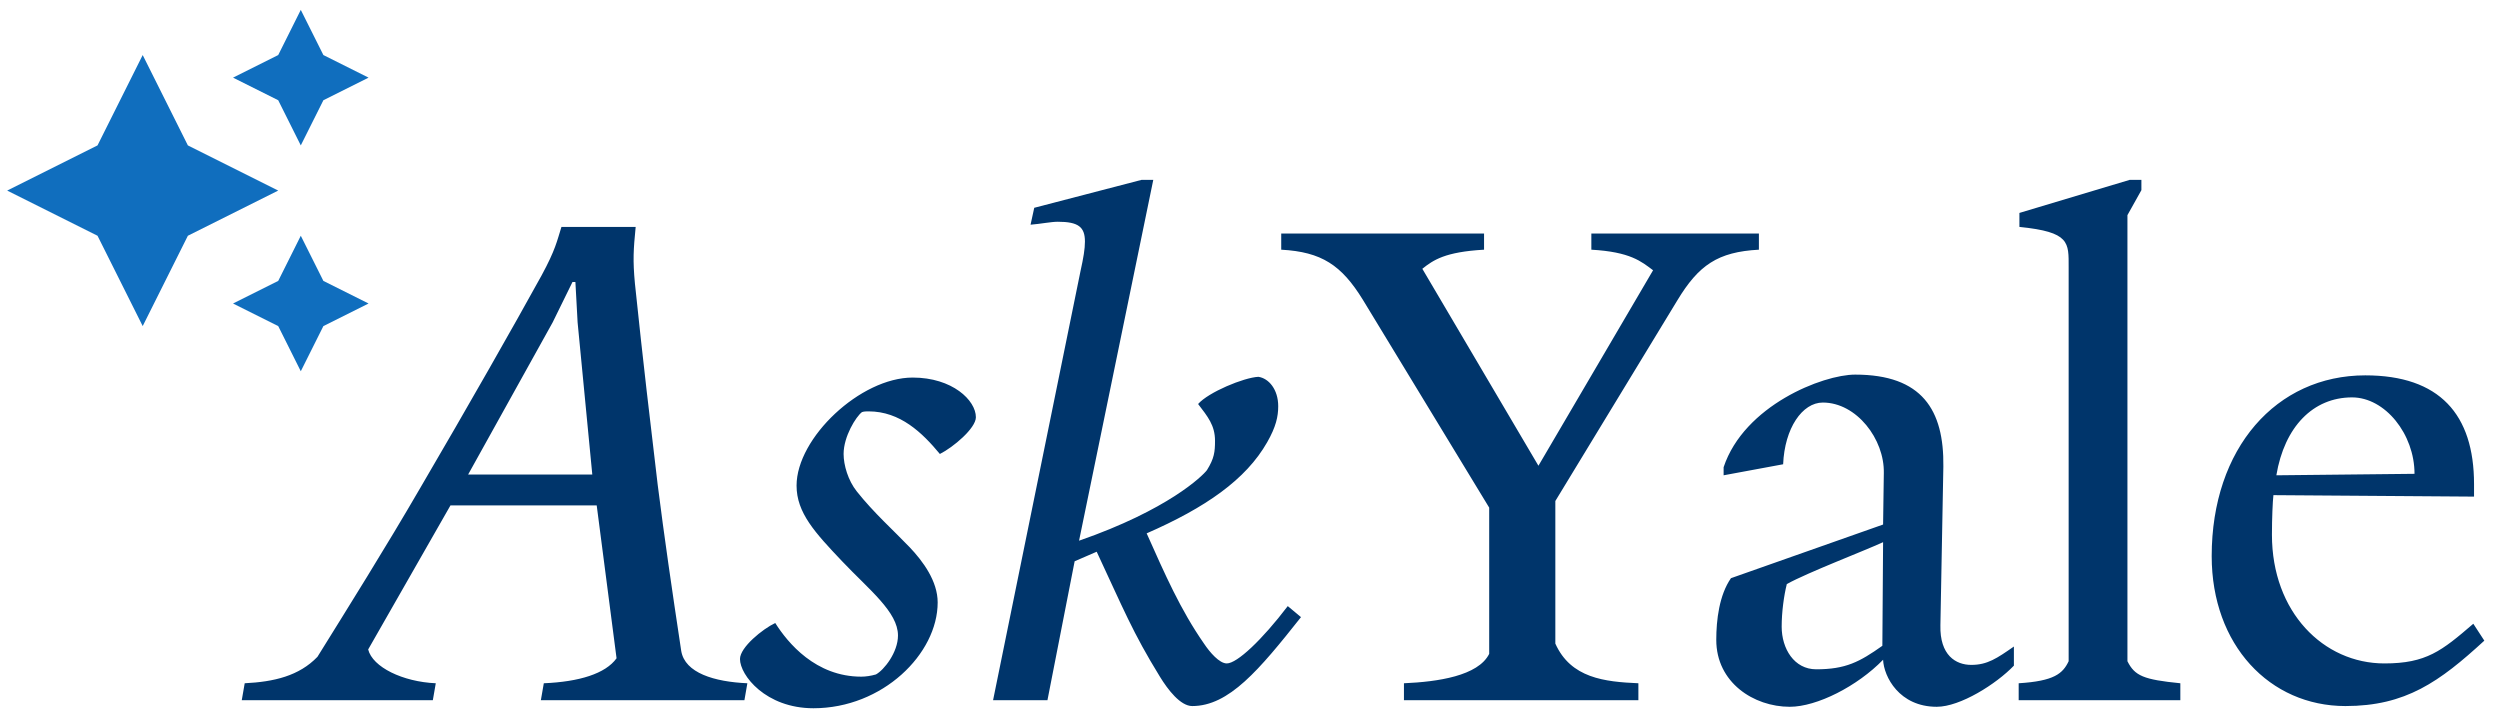 <svg width="161" height="46" viewBox="0 0 161 46" fill="none" xmlns="http://www.w3.org/2000/svg">
<path d="M48.13 44.002L47.941 45.091H34.832L35.021 44.002C37.292 43.908 38.996 43.387 39.706 42.393L38.428 32.549H29.01L23.71 41.825C23.994 42.961 25.934 43.908 28.064 44.002L27.875 45.091H15.57L15.759 44.002C17.652 43.908 19.261 43.529 20.444 42.299C22.385 39.175 24.846 35.247 27.07 31.414C30.146 26.16 33.081 21.002 34.879 17.736C35.778 16.08 35.873 15.512 36.157 14.613H40.937C40.795 16.08 40.747 16.742 40.889 18.257C41.41 23.273 41.883 27.249 42.356 31.224C42.782 34.584 43.256 37.85 43.871 41.92C44.108 43.34 46.001 43.908 48.13 44.002ZM30.146 30.562H38.144L37.198 20.765L37.056 18.162H36.867L35.589 20.765L30.146 30.562ZM62.847 26.87C62.847 27.58 61.379 28.811 60.528 29.236C59.392 27.864 57.972 26.492 55.937 26.492C55.795 26.492 55.653 26.492 55.511 26.539C55.132 26.823 54.328 28.101 54.328 29.236C54.328 29.946 54.612 30.94 55.18 31.65C56.268 33.023 57.546 34.158 58.587 35.247C59.439 36.146 60.386 37.424 60.386 38.797C60.386 42.109 56.836 45.611 52.387 45.611C49.311 45.611 47.655 43.482 47.655 42.441C47.655 41.683 49.122 40.5 49.926 40.122C50.731 41.4 52.529 43.577 55.464 43.577C55.748 43.577 56.079 43.529 56.41 43.434C56.931 43.151 57.83 42.015 57.83 40.926C57.83 39.412 55.984 37.992 54.233 36.146C52.482 34.3 51.299 33.023 51.299 31.272C51.299 28.195 55.416 24.315 58.776 24.315C61.332 24.315 62.847 25.782 62.847 26.87ZM82.932 39.033L83.784 39.743C81.086 43.151 79.146 45.47 76.78 45.47C76.022 45.47 75.218 44.428 74.697 43.577C72.946 40.737 72.331 39.175 70.627 35.531L69.207 36.146L67.456 45.091H63.954L69.586 17.452C69.775 16.6 69.87 16.032 69.87 15.559C69.87 14.613 69.444 14.281 68.119 14.281C67.693 14.281 66.983 14.423 66.368 14.471L66.605 13.382L73.514 11.584H74.271L69.491 34.821C75.218 32.833 77.442 30.656 77.726 30.278C78.2 29.52 78.247 29.095 78.247 28.385C78.247 27.391 77.773 26.823 77.158 26.018C77.821 25.261 80.093 24.315 81.039 24.267C81.702 24.362 82.317 25.072 82.317 26.16C82.317 26.823 82.175 27.485 81.607 28.479C80.234 30.893 77.632 32.691 73.845 34.348C75.029 36.998 76.022 39.27 77.537 41.447C77.915 42.015 78.531 42.725 79.004 42.725C79.667 42.725 81.276 41.21 82.932 39.033ZM113.273 15.039V16.08C110.623 16.222 109.392 17.074 108.02 19.345L100.164 32.265V41.447C101.158 43.671 103.335 43.908 105.512 44.002V45.091H90.414V44.002C92.591 43.908 95.194 43.529 95.904 42.109V32.691L87.764 19.298C86.392 17.074 85.114 16.222 82.511 16.08V15.039H95.573V16.08C93.065 16.222 92.308 16.742 91.598 17.31L99.075 29.994L106.458 17.405C105.701 16.837 104.991 16.222 102.483 16.08V15.039H113.273ZM129.695 41.636V42.867C128.559 44.05 126.24 45.517 124.726 45.517C122.312 45.517 121.318 43.577 121.271 42.488C119.614 44.192 117.011 45.517 115.26 45.517C112.941 45.517 110.528 43.955 110.528 41.21C110.528 39.932 110.717 38.323 111.474 37.235L121.271 33.78L121.318 30.467C121.366 28.29 119.567 25.924 117.39 25.924C116.065 25.924 114.929 27.58 114.834 29.899L111.001 30.609V30.088C112.326 26.113 117.39 24.125 119.472 24.125C123.779 24.125 125.199 26.397 125.152 30.041L124.962 40.264C124.915 42.204 125.956 42.819 126.95 42.819C127.991 42.819 128.606 42.393 129.695 41.636ZM121.224 41.589L121.271 34.916C120.04 35.484 116.444 36.856 115.071 37.613C114.882 38.371 114.74 39.412 114.74 40.358C114.74 41.778 115.544 43.103 116.964 43.103C118.857 43.103 119.756 42.63 121.224 41.589ZM140.414 44.002V45.091H130.003V44.002C132.274 43.861 132.842 43.387 133.221 42.583V17.216C133.221 15.607 133.315 14.944 130.05 14.613V13.713L137.149 11.584H137.906V12.246L137.007 13.855V42.583C137.48 43.529 138.048 43.766 140.414 44.002ZM159.281 40.169L159.991 41.258C157.104 43.908 154.927 45.47 151.046 45.47C146.171 45.47 142.433 41.541 142.433 35.815C142.433 28.858 146.597 24.173 152.324 24.173C157.104 24.173 159.328 26.681 159.328 31.177V31.982L146.408 31.887C146.361 32.313 146.313 33.354 146.313 34.443C146.313 39.412 149.626 42.725 153.554 42.725C156.252 42.725 157.246 41.92 159.281 40.169ZM146.597 30.609L155.495 30.514C155.495 27.959 153.602 25.592 151.472 25.592C148.964 25.592 147.118 27.485 146.597 30.609Z" fill="#00356B"/>
<path d="M17.917 3.545L19.371 0.636L20.826 3.545L23.735 5L20.826 6.455L19.371 9.364L17.917 6.455L15.008 5L17.917 3.545ZM6.28 9.364L9.19 3.545L12.099 9.364L17.917 12.273L12.099 15.182L9.19 21L6.28 15.182L0.462 12.273L6.28 9.364ZM19.371 15.182L20.826 18.091L23.735 19.546L20.826 21L19.371 23.909L17.917 21L15.008 19.546L17.917 18.091L19.371 15.182Z" fill="#106EBE"/>
</svg>
